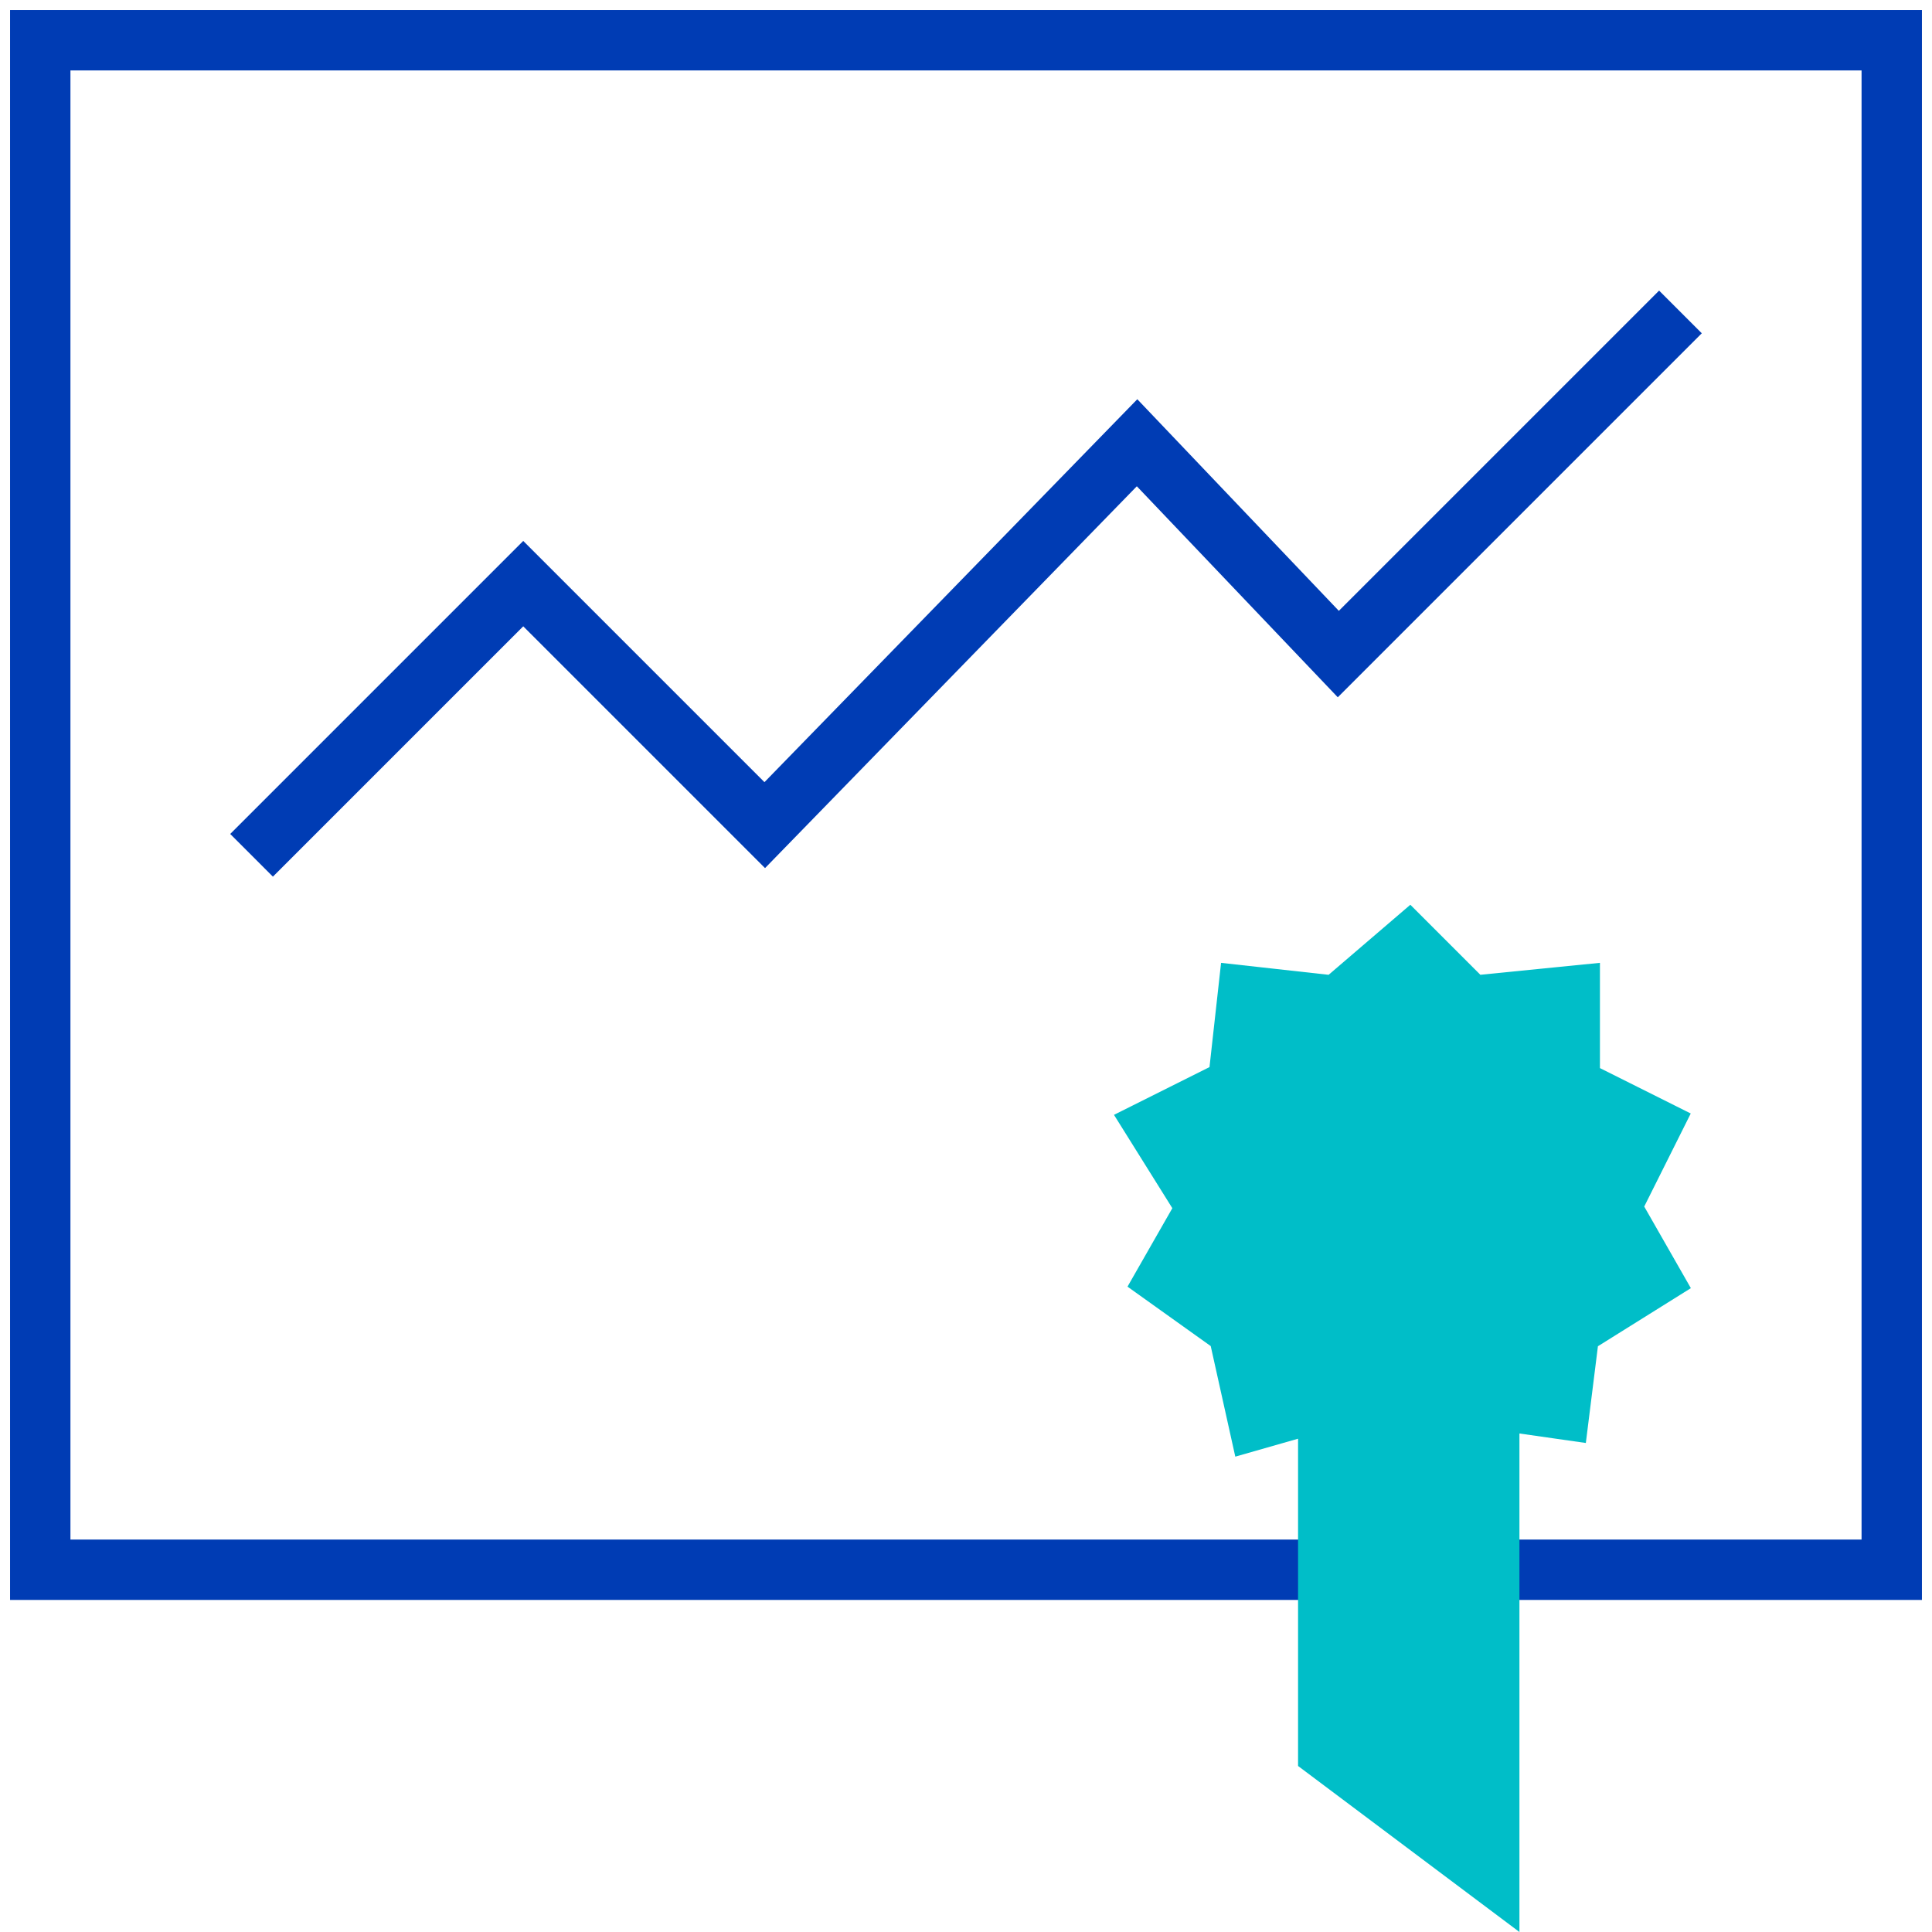 <svg id="aktie-pikto" xmlns="http://www.w3.org/2000/svg" width="48" height="48" viewBox="0 0 48 48">
  <title>uebersicht-pikto-rgb_aktie-pikto</title>
  <rect x="1" y="1" width="46" height="38" fill="none" stroke="#003cb4" stroke-miterlimit="10" stroke-width="1.5"/>
  <polyline points="41.75 7.75 33.25 16.25 28.25 11 19 20.5 13 14.5 6.25 21.25" fill="none" stroke="#003cb4" stroke-miterlimit="2" stroke-width="1.5"/>
  <polygon points="41 28 39 27 39 24.75 36.5 25 35 23.5 33.25 25 31 24.75 30.75 27 28.75 28 30 30 29 31.75 30.75 33 31.25 35.25 33 34.75 33 43.5 37 46.5 37 34.75 38.75 35 39 33 41 31.75 40 30 41 28" fill="#00bec8" stroke="#00bec8" stroke-miterlimit="10" stroke-width="1.5"/>
</svg>

